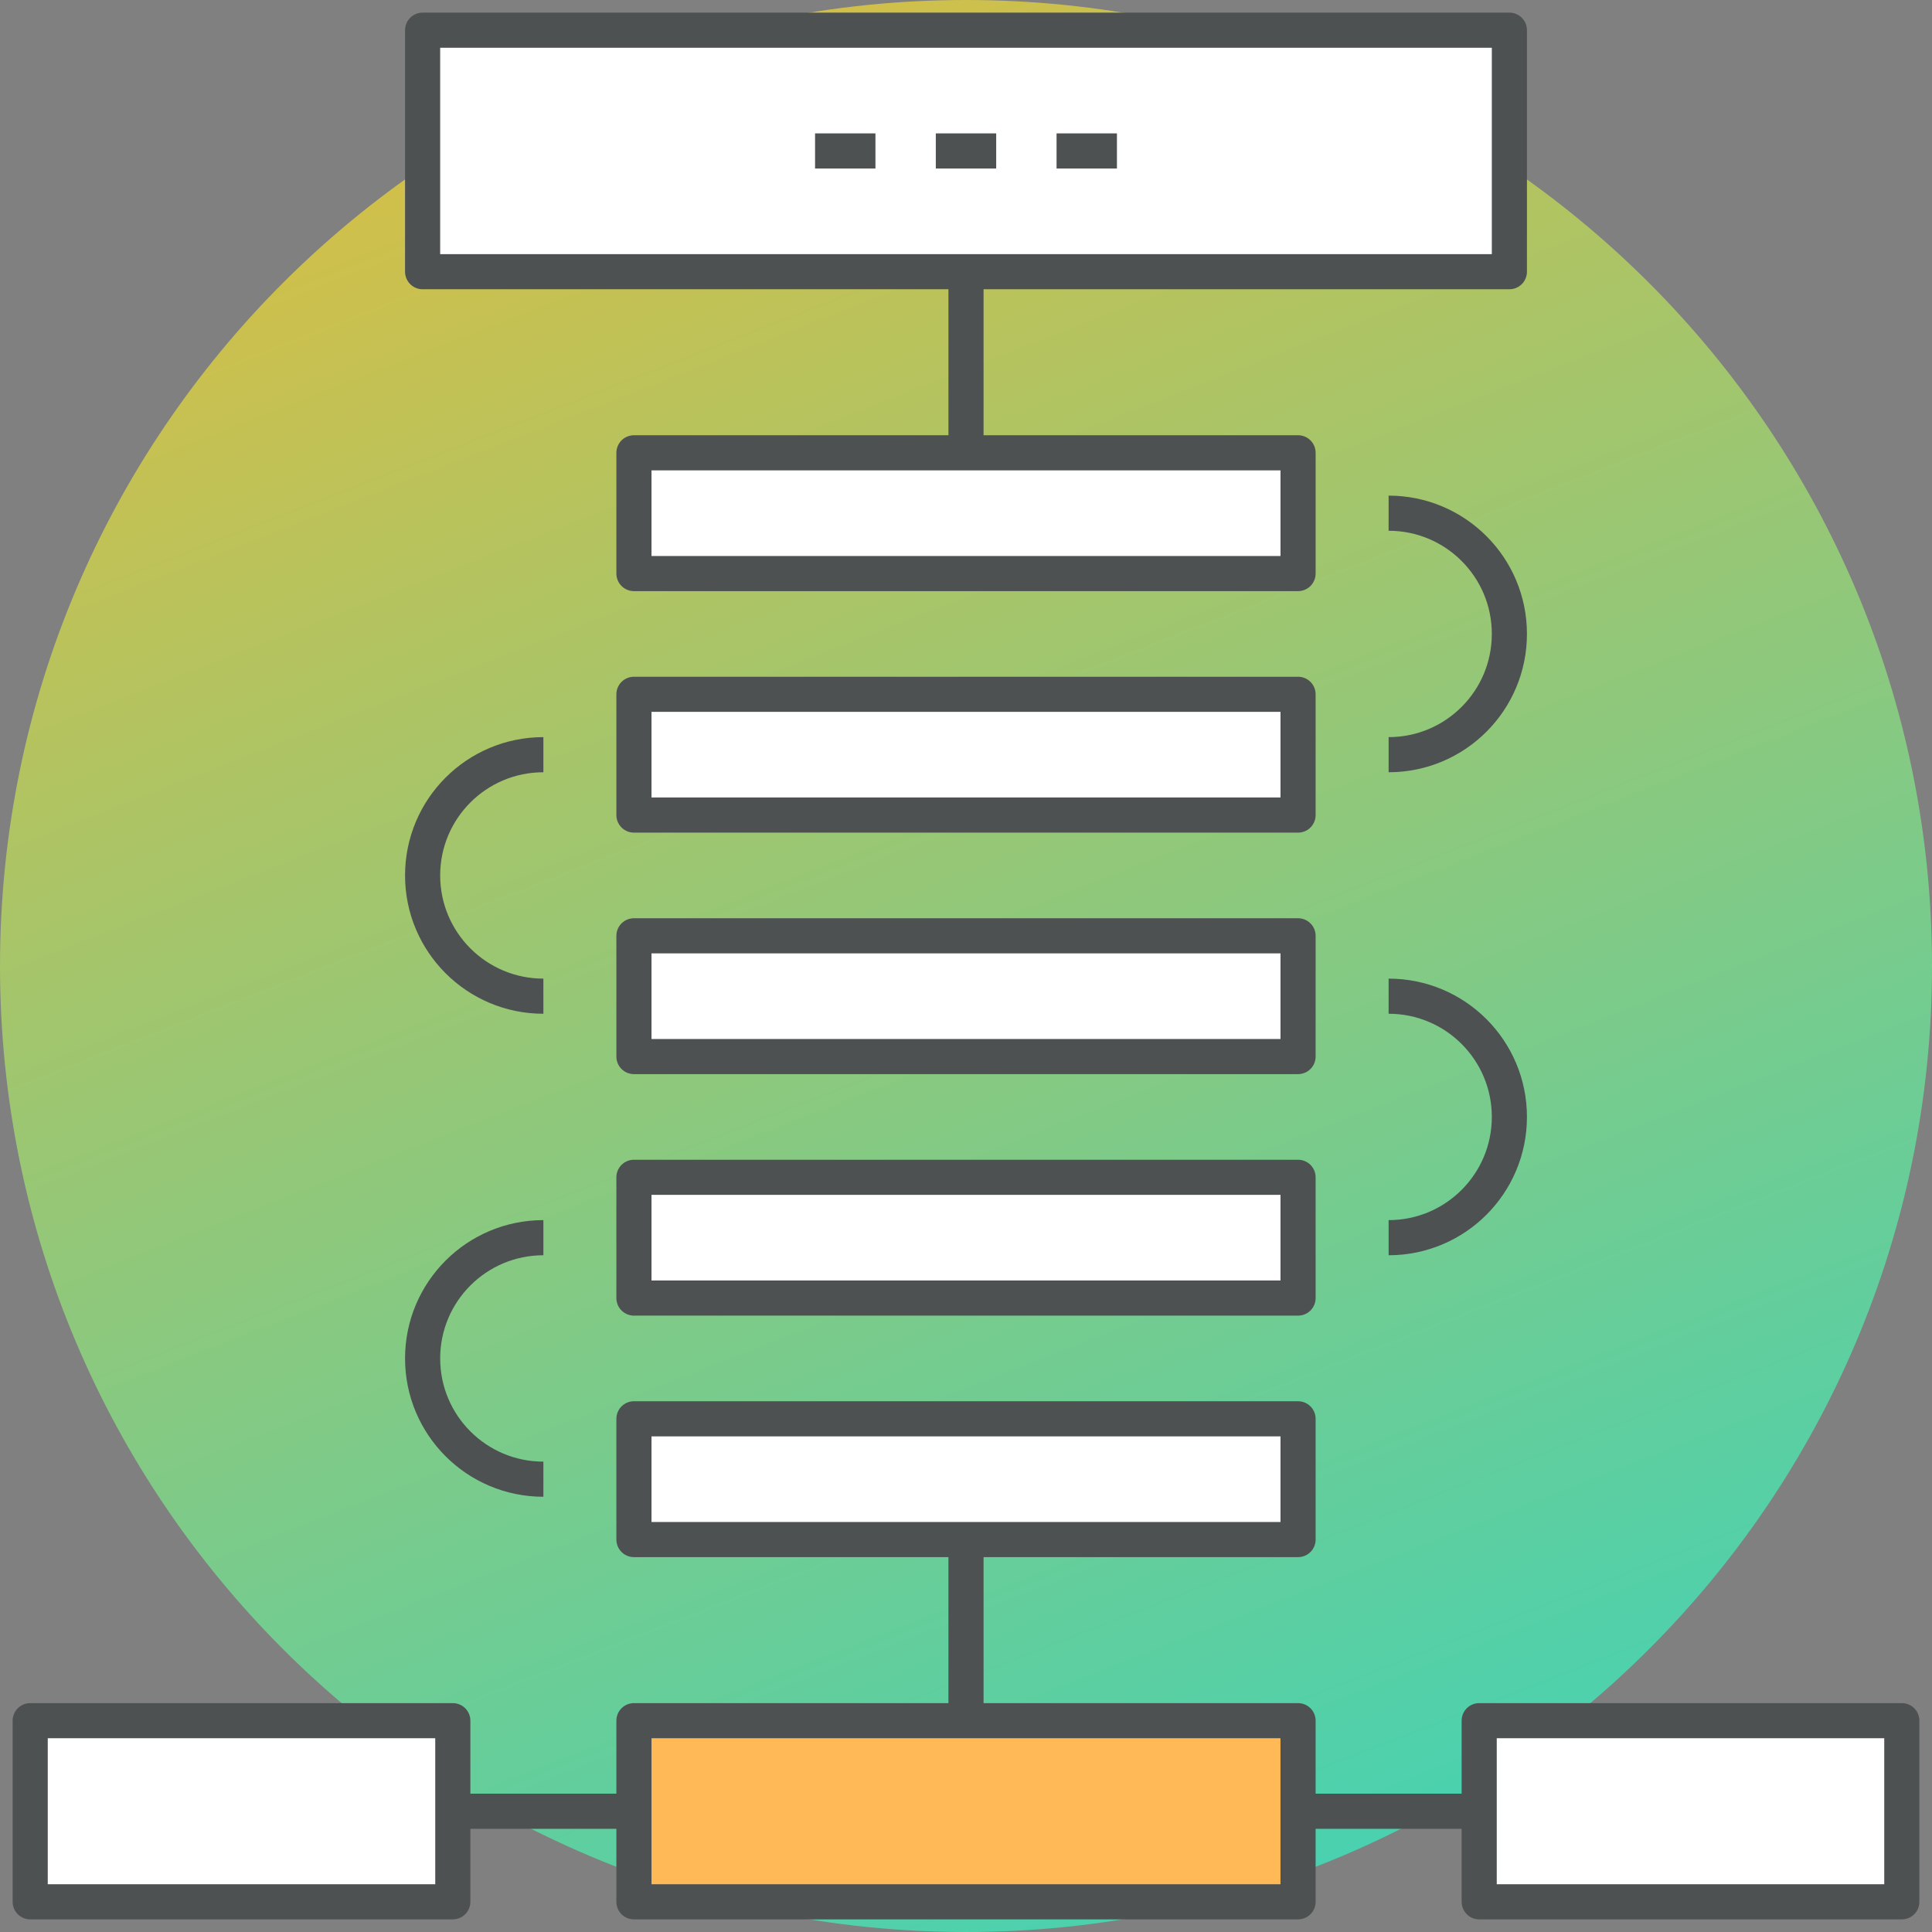 <svg width="110" height="110" viewBox="0 0 110 110" fill="none" xmlns="http://www.w3.org/2000/svg">
<rect x="0" y="0" width="110" height="110" fill="#808080" stroke="none"/>
<path d="M55 110C85.376 110 110 85.376 110 55C110 24.624 85.376 0 55 0C24.624 0 0 24.624 0 55C0 85.376 24.624 110 55 110Z" fill="url(#paint0_linear)"/>
<path d="M85.938 1.719H24.062V15.469H85.938V1.719Z" fill="white"/>
<path d="M73.906 25.781H36.094V32.656H73.906V25.781Z" fill="white"/>
<path d="M73.906 39.531H36.094V46.406H73.906V39.531Z" fill="white"/>
<path d="M73.906 53.281H36.094V60.156H73.906V53.281Z" fill="white"/>
<path d="M73.906 67.031H36.094V73.906H73.906V67.031Z" fill="white"/>
<path d="M73.906 80.781H36.094V87.656H73.906V80.781Z" fill="white"/>
<path d="M73.906 97.969H36.094V108.281H73.906V97.969Z" fill="#FFB957"/>
<path d="M108.281 97.969H84.219V108.281H108.281V97.969Z" fill="white"/>
<path d="M25.781 97.969H1.719V108.281H25.781V97.969Z" fill="white"/>
<path d="M85.938 1.719H24.062V15.469H85.938V1.719Z" stroke="#4D5152" stroke-width="2" stroke-miterlimit="10" stroke-linejoin="round"/>
<path d="M73.906 25.781H36.094V32.656H73.906V25.781Z" stroke="#4D5152" stroke-width="2" stroke-miterlimit="10" stroke-linejoin="round"/>
<path d="M73.906 39.531H36.094V46.406H73.906V39.531Z" stroke="#4D5152" stroke-width="2" stroke-miterlimit="10" stroke-linejoin="round"/>
<path d="M73.906 53.281H36.094V60.156H73.906V53.281Z" stroke="#4D5152" stroke-width="2" stroke-miterlimit="10" stroke-linejoin="round"/>
<path d="M73.906 67.031H36.094V73.906H73.906V67.031Z" stroke="#4D5152" stroke-width="2" stroke-miterlimit="10" stroke-linejoin="round"/>
<path d="M73.906 80.781H36.094V87.656H73.906V80.781Z" stroke="#4D5152" stroke-width="2" stroke-miterlimit="10" stroke-linejoin="round"/>
<path d="M73.906 97.969H36.094V108.281H73.906V97.969Z" stroke="#4D5152" stroke-width="2" stroke-miterlimit="10" stroke-linejoin="round"/>
<path d="M108.281 97.969H84.219V108.281H108.281V97.969Z" stroke="#4D5152" stroke-width="2" stroke-miterlimit="10" stroke-linejoin="round"/>
<path d="M25.781 97.969H1.719V108.281H25.781V97.969Z" stroke="#4D5152" stroke-width="2" stroke-miterlimit="10" stroke-linejoin="round"/>
<path d="M55 15.469V25.781" stroke="#4D5152" stroke-width="2" stroke-miterlimit="10" stroke-linejoin="round"/>
<path d="M55 87.656V97.969" stroke="#4D5152" stroke-width="2" stroke-miterlimit="10" stroke-linejoin="round"/>
<path d="M84.219 103.125H73.906" stroke="#4D5152" stroke-width="2" stroke-miterlimit="10" stroke-linejoin="round"/>
<path d="M36.094 103.125H25.781" stroke="#4D5152" stroke-width="2" stroke-miterlimit="10" stroke-linejoin="round"/>
<path d="M79.062 29.219C82.861 29.219 85.938 32.295 85.938 36.094C85.938 39.892 82.861 42.969 79.062 42.969" stroke="#4D5152" stroke-width="2" stroke-miterlimit="10" stroke-linejoin="round"/>
<path d="M79.062 56.719C82.861 56.719 85.938 59.795 85.938 63.594C85.938 67.392 82.861 70.469 79.062 70.469" stroke="#4D5152" stroke-width="2" stroke-miterlimit="10" stroke-linejoin="round"/>
<path d="M30.938 56.719C27.139 56.719 24.062 53.642 24.062 49.844C24.062 46.045 27.139 42.969 30.938 42.969" stroke="#4D5152" stroke-width="2" stroke-miterlimit="10" stroke-linejoin="round"/>
<path d="M30.938 84.219C27.139 84.219 24.062 81.142 24.062 77.344C24.062 73.545 27.139 70.469 30.938 70.469" stroke="#4D5152" stroke-width="2" stroke-miterlimit="10" stroke-linejoin="round"/>
<path d="M53.281 8.594H56.719" stroke="#4D5152" stroke-width="2" stroke-miterlimit="10" stroke-linejoin="round"/>
<path d="M60.156 8.594H63.594" stroke="#4D5152" stroke-width="2" stroke-miterlimit="10" stroke-linejoin="round"/>
<path d="M46.406 8.594H49.844" stroke="#4D5152" stroke-width="2" stroke-miterlimit="10" stroke-linejoin="round"/>
<defs>
<linearGradient id="paint0_linear" x1="110" y1="110" x2="54.919" y2="-31.351" gradientUnits="userSpaceOnUse">
<stop stop-color="#36D4BE"/>
<stop offset="1" stop-color="#F2BB31"/>
</linearGradient>
</defs>
</svg>
